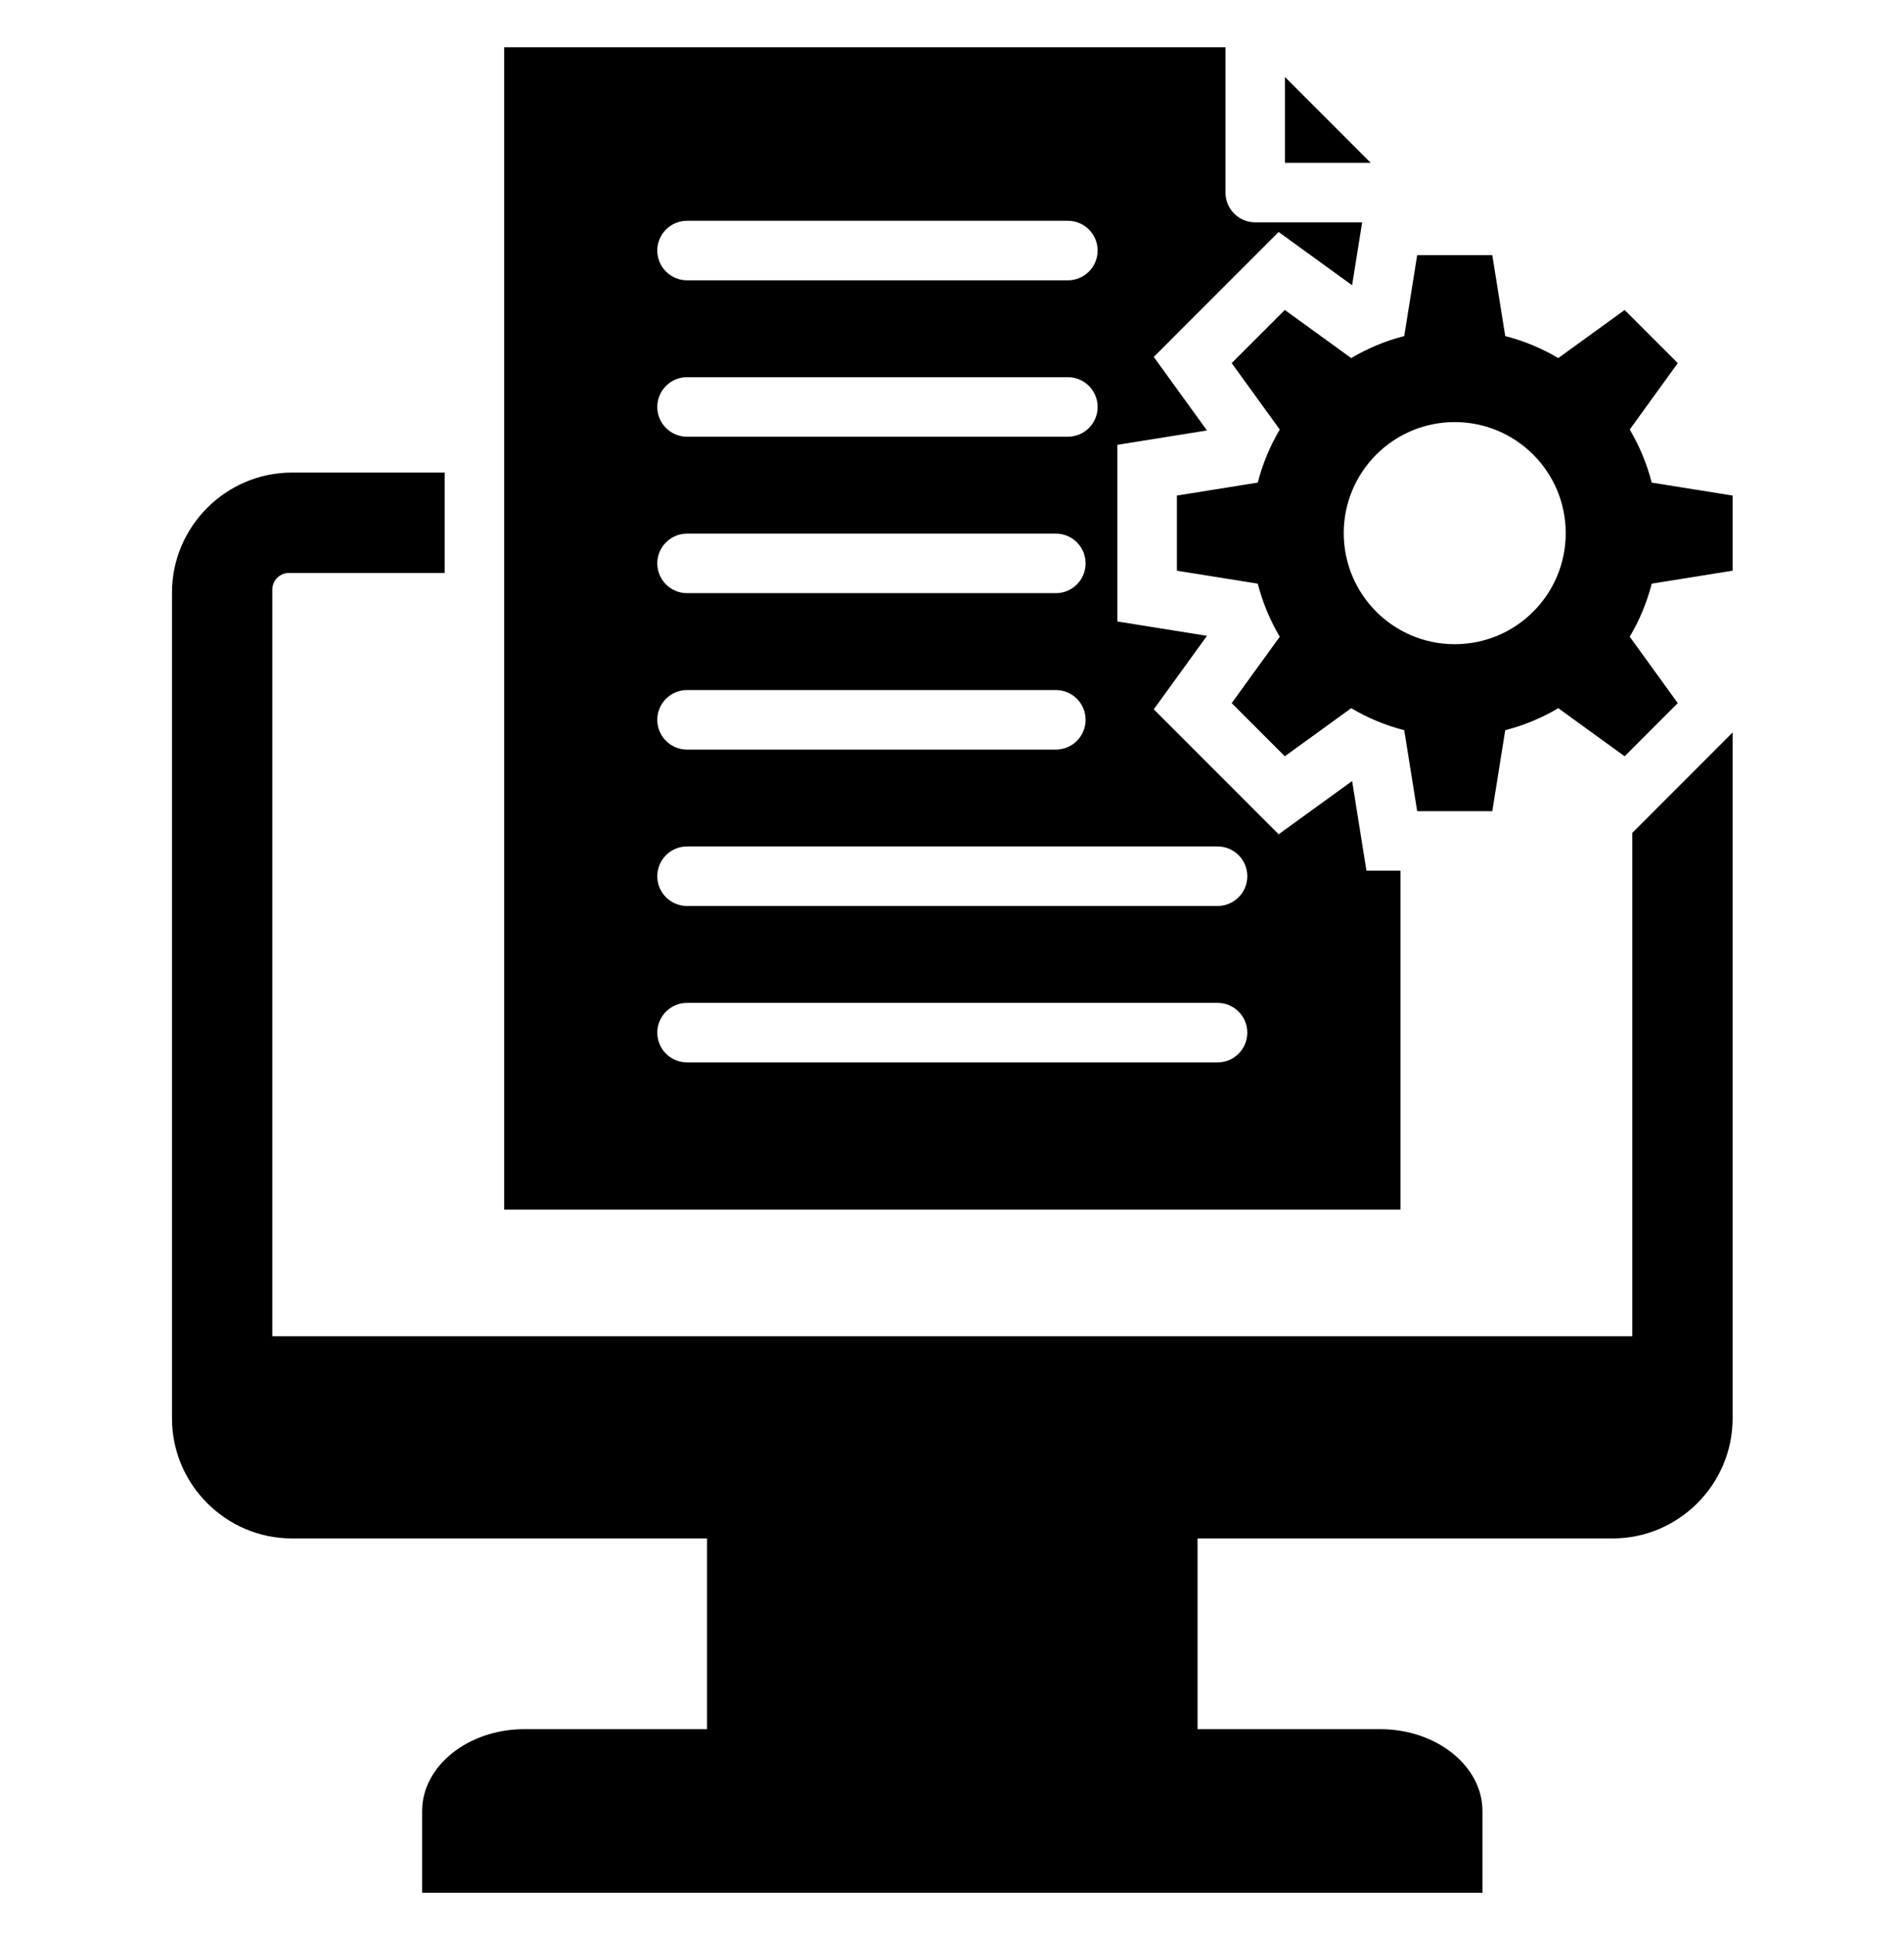 <svg width="60" height="61" viewBox="0 0 60 61" fill="none" xmlns="http://www.w3.org/2000/svg">
<path fill-rule="evenodd" clip-rule="evenodd" d="M47.434 10.585C48.029 10.737 48.59 10.973 49.105 11.278L51.197 9.764L52.871 11.437L51.357 13.529C51.662 14.044 51.897 14.605 52.05 15.2L54.599 15.608V17.975L52.05 18.383C51.898 18.978 51.662 19.54 51.357 20.054L52.871 22.146L51.197 23.82L49.105 22.305C48.59 22.611 48.029 22.846 47.434 22.998L47.026 25.548H44.659L44.251 22.998C43.656 22.846 43.095 22.611 42.58 22.305L40.488 23.82L38.814 22.146L40.329 20.054C40.023 19.54 39.788 18.978 39.636 18.383L37.087 17.975V15.608L39.636 15.2C39.788 14.605 40.023 14.044 40.329 13.529L38.814 11.437L40.488 9.763L42.58 11.278C43.095 10.972 43.656 10.737 44.251 10.585L44.659 8.036H47.026L47.434 10.585ZM21.651 6.954H33.651C34.169 6.954 34.589 7.373 34.589 7.891C34.589 8.409 34.169 8.829 33.651 8.829H21.651C21.133 8.829 20.713 8.409 20.713 7.891C20.713 7.373 21.133 6.954 21.651 6.954ZM40.293 26.277L36.358 22.342L38.035 20.026L35.212 19.574V14.01L38.035 13.558L36.358 11.242L40.293 7.307L42.608 8.984L42.925 7.003H39.556C39.038 7.003 38.618 6.583 38.618 6.065V1.489H15.887V38.097H44.132V27.423H43.06L42.609 24.6L40.293 26.277ZM33.273 21.734C33.791 21.734 34.21 22.154 34.21 22.671C34.21 23.189 33.791 23.609 33.273 23.609H21.651C21.133 23.609 20.713 23.189 20.713 22.671C20.713 22.154 21.133 21.734 21.651 21.734H33.273ZM33.273 16.807C33.791 16.807 34.21 17.227 34.21 17.744C34.21 18.262 33.791 18.682 33.273 18.682H21.651C21.133 18.682 20.713 18.262 20.713 17.744C20.713 17.227 21.133 16.807 21.651 16.807H33.273ZM21.651 11.88H33.651C34.169 11.88 34.589 12.3 34.589 12.818C34.589 13.336 34.169 13.755 33.651 13.755C30.149 13.755 25.153 13.755 21.651 13.755C21.133 13.755 20.713 13.336 20.713 12.818C20.713 12.3 21.133 11.88 21.651 11.88ZM21.651 26.66H38.368C38.886 26.66 39.306 27.08 39.306 27.598C39.306 28.116 38.886 28.535 38.368 28.535H21.651C21.133 28.535 20.713 28.116 20.713 27.598C20.713 27.08 21.133 26.66 21.651 26.66ZM20.713 32.525C20.713 32.007 21.133 31.587 21.651 31.587H38.368C38.886 31.587 39.306 32.007 39.306 32.525C39.306 33.042 38.886 33.462 38.368 33.462H21.651C21.133 33.462 20.713 33.042 20.713 32.525ZM22.281 54.462H16.527C14.753 54.462 13.303 55.621 13.303 57.038V59.614H46.716V57.038C46.716 55.621 45.266 54.462 43.492 54.462H37.738V48.455H50.818C52.898 48.455 54.599 46.754 54.599 44.674V23.07L51.438 26.232V42.087H8.581V18.57C8.581 18.282 8.817 18.046 9.106 18.046H14.012V14.884H9.201C7.121 14.884 5.42 16.586 5.42 18.665V44.674C5.42 46.754 7.121 48.455 9.201 48.455H22.281V54.462ZM40.493 2.426L43.194 5.128H40.493V2.426ZM45.843 13.294C43.911 13.294 42.345 14.86 42.345 16.792C42.345 18.724 43.911 20.29 45.843 20.29C47.774 20.29 49.34 18.724 49.34 16.792C49.34 14.86 47.774 13.294 45.843 13.294Z" fill="black"/>
</svg>
